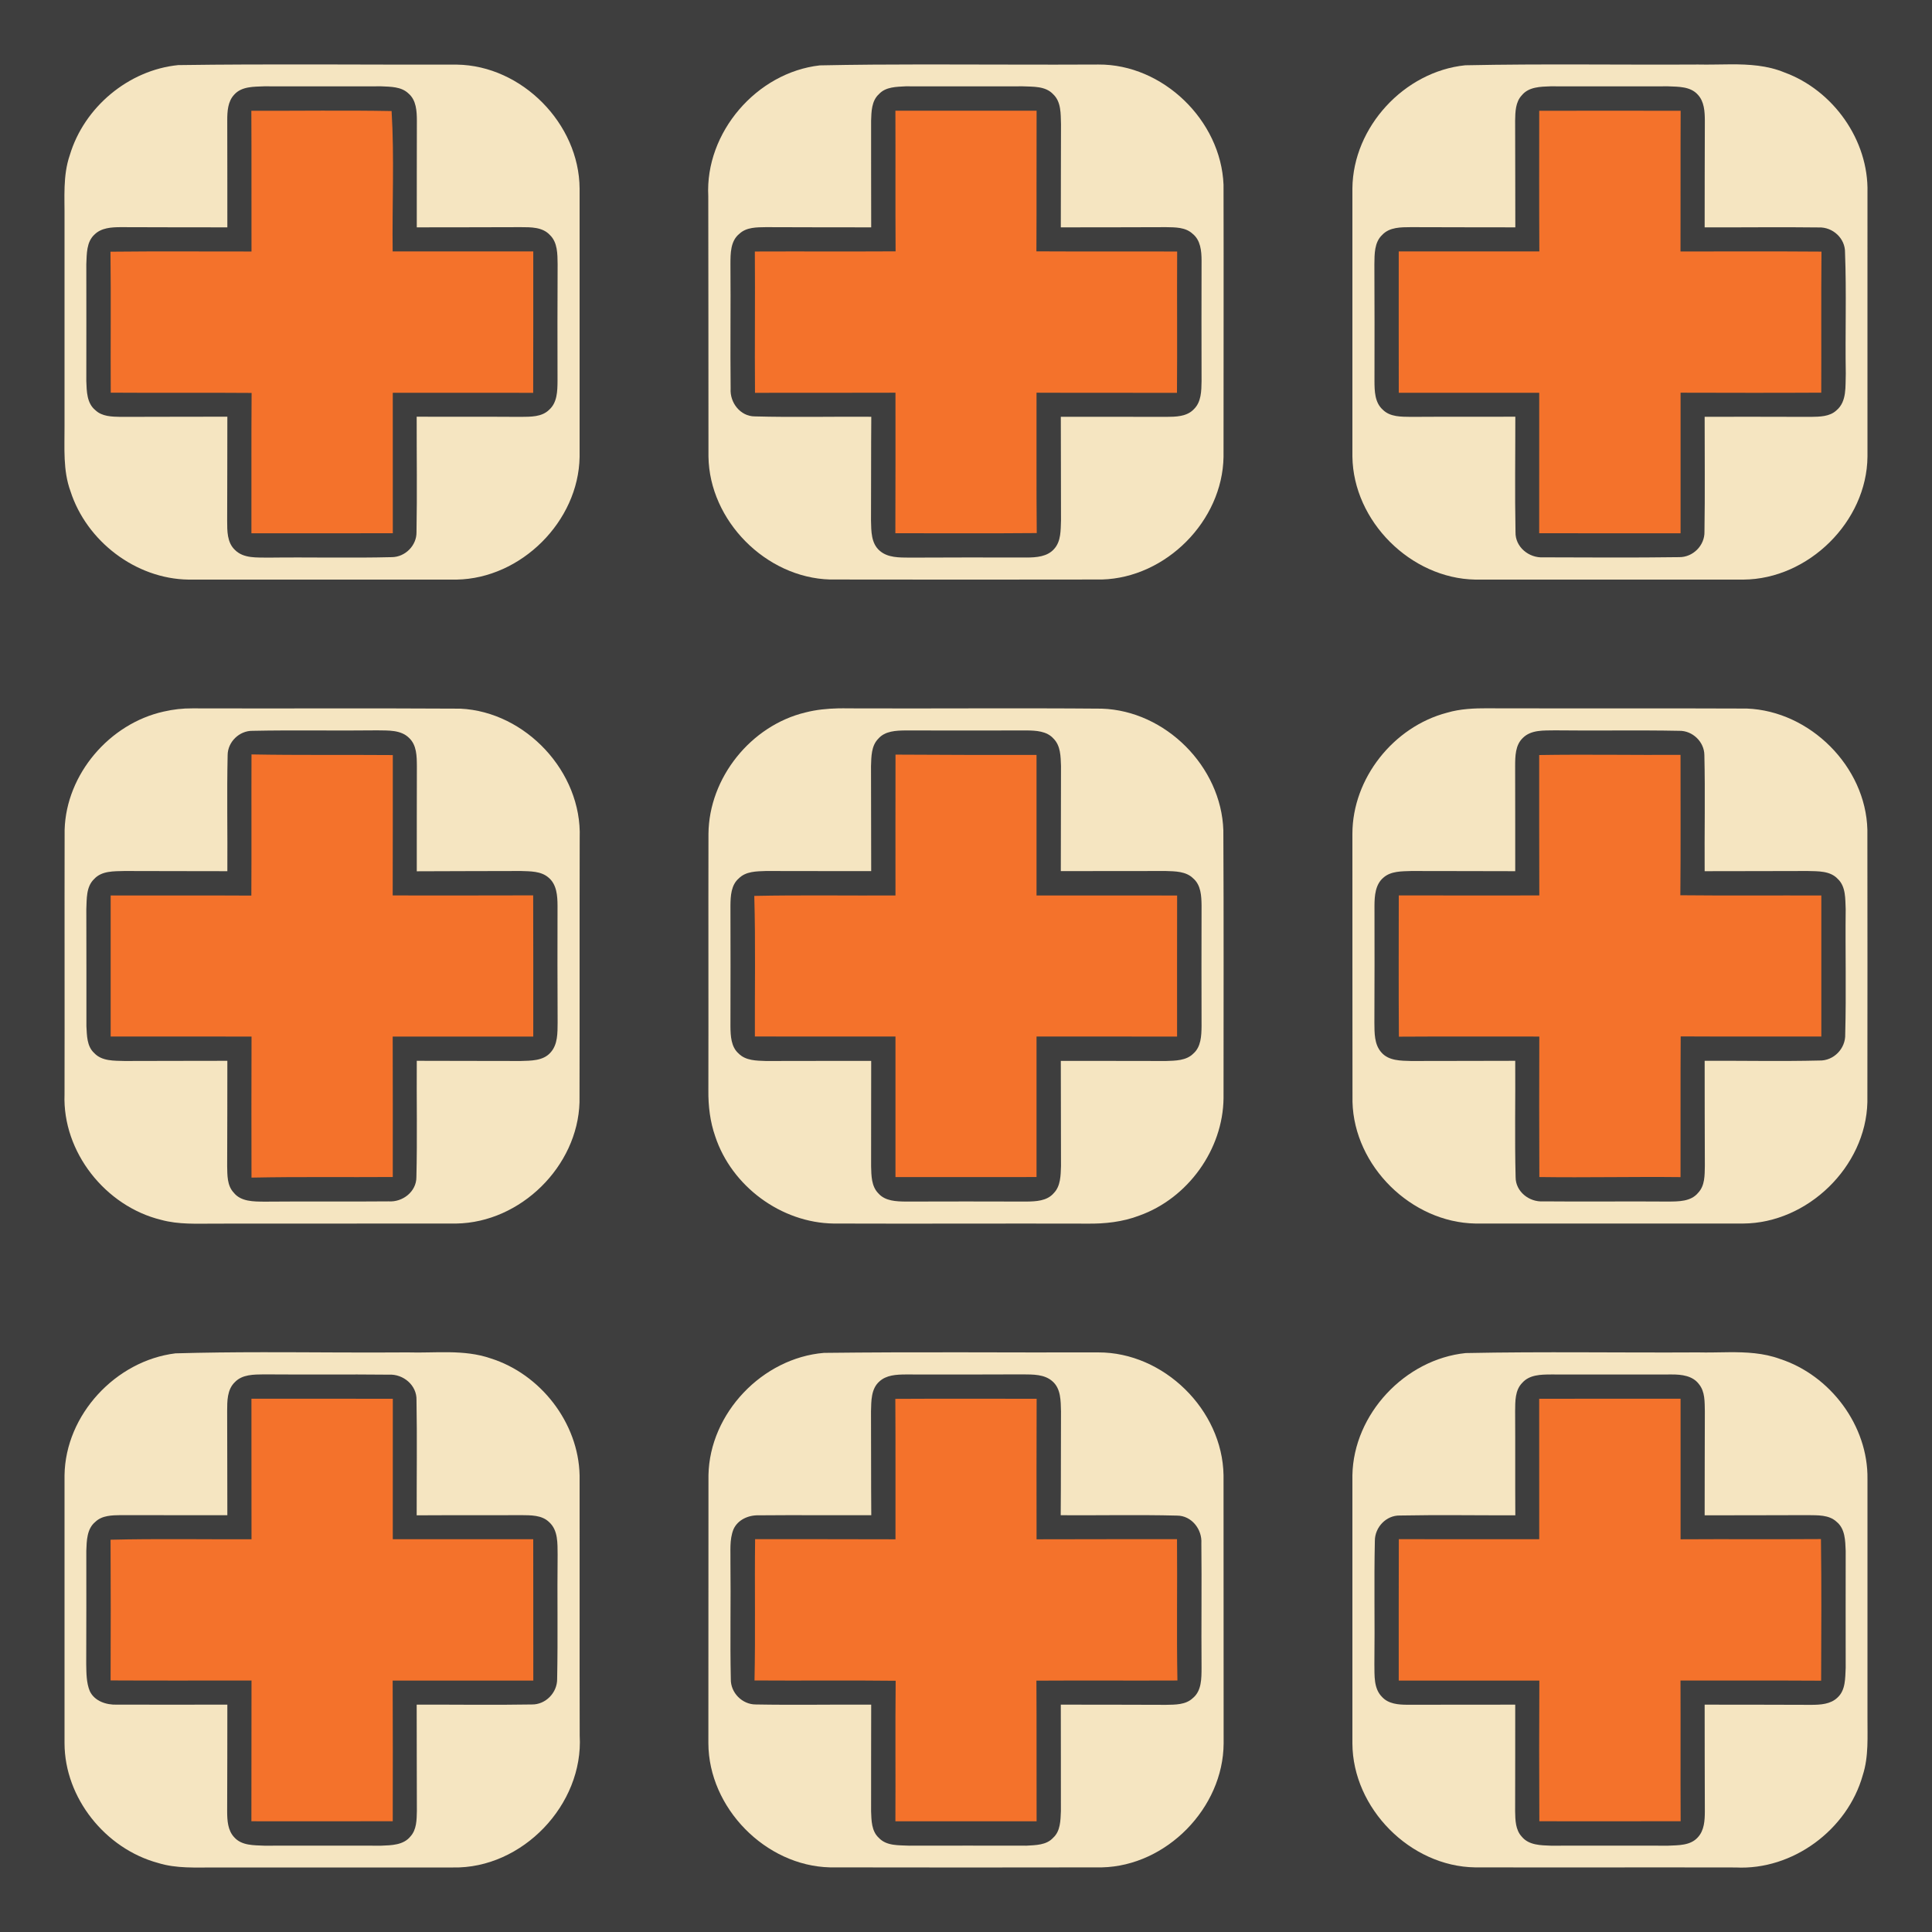 <?xml version="1.0" encoding="UTF-8" standalone="no"?>
<svg
   xmlns:dc="http://purl.org/dc/elements/1.1/"
   xmlns:cc="http://creativecommons.org/ns#"
   xmlns:rdf="http://www.w3.org/1999/02/22-rdf-syntax-ns#"
   xmlns:svg="http://www.w3.org/2000/svg"
   xmlns="http://www.w3.org/2000/svg"
   xmlns:sodipodi="http://sodipodi.sourceforge.net/DTD/sodipodi-0.dtd"
   xmlns:inkscape="http://www.inkscape.org/namespaces/inkscape"
   width="1280"
   height="1280"
   viewBox="0 0 1024 1024"
   version="1.1"
   id="svg2"
   inkscape:version="0.48.1 "
   sodipodi:docname="heal_medikits.svg">
  <defs
     id="defs62" />
  <sodipodi:namedview
     pagecolor="#ffffff"
     bordercolor="#666666"
     borderopacity="1"
     objecttolerance="10"
     gridtolerance="10"
     guidetolerance="10"
     inkscape:pageopacity="0"
     inkscape:pageshadow="2"
     inkscape:window-width="1920"
     inkscape:window-height="1018"
     id="namedview60"
     showgrid="false"
     fit-margin-top="0"
     fit-margin-left="0"
     fit-margin-right="0"
     fit-margin-bottom="0"
     inkscape:zoom="0.6609375"
     inkscape:cx="466.00473"
     inkscape:cy="640"
     inkscape:window-x="-8"
     inkscape:window-y="-8"
     inkscape:window-maximized="1"
     inkscape:current-layer="layer1"
     inkscape:snap-page="true" />
  <g
     inkscape:groupmode="layer"
     id="layer1"
     inkscape:label="background">
    <rect
       style="fill:#3e3e3e;fill-opacity:1;fill-rule:nonzero;stroke:none"
       id="rect3020"
       width="1280"
       height="1280"
       x="0"
       y="0"
       transform="scale(0.8,0.8)" />
  </g>
  <g
     inkscape:groupmode="layer"
     id="layer2"
     inkscape:label="foreground">
    <path
       d="m 168.3,34.15 c -24.617,-0.033 -49.24,0 -73.85,0.35 C 68.07,37.14 44.58,56.86 37,82.2 c -3.76,10.9 -2.68,22.55 -2.8,33.85 0.02,36.64 0.02,73.23 0,109.85 0.06,11.52 -0.89,23.41 3.15,34.45 8.52,26.5 34.57,46.47 62.55,46.85 47.38,0.02 94.77,0.04 142.15,0 34.14,-0.6 64.57,-30.84 65.15,-65 0.04,-47.42 -0.02,-94.85 0,-142.25 -0.2,-34.4 -30.63,-65.22 -65.05,-65.7 -24.62,0.06 -49.233,-0.068 -73.85,-0.1 z m -28.25,11.6 c 20.64,0.06 41.29,0 61.95,0 4.94,0.24 10.68,0.1 14.5,3.8 4.16,3.52 4.43,9.39 4.45,14.45 -0.06,18.84 -0.03,37.66 -0.05,56.5 18.38,-0.08 36.72,0.02 55.1,-0.1 5.32,0.02 11.51,-0.11 15.45,4.15 4.12,3.96 4.02,10.12 4.1,15.4 -0.1,20.7 -0.11,41.35 -0.05,62.05 -0.04,5.26 -0.16,11.37 -4.4,15.15 -3.98,3.98 -10,3.72 -15.2,3.8 -18.36,-0.14 -36.69,0.02 -55.05,-0.1 -0.04,20.4 0.28,40.77 -0.1,61.15 0.14,7.14 -6.02,13.26 -13.1,13.3 -21.82,0.54 -43.66,-0.03 -65.5,0.25 -5.94,-0.14 -13,0.55 -17.6,-4.05 -4.24,-3.96 -4.13,-10.13 -4.15,-15.45 0.1,-18.4 0.04,-36.8 0.1,-55.2 -18.86,0.06 -37.72,0.02 -56.6,0.1 -4.58,-0.1 -9.81,-0.15 -13.35,-3.55 -4.56,-3.68 -4.6,-10.04 -4.8,-15.4 0,-20.66 0.06,-41.34 0,-62 0.26,-5.38 0.01,-11.74 4.35,-15.7 3.62,-3.58 9.02,-3.88 13.8,-3.9 18.88,0.08 37.74,0.08 56.6,0.1 -0.02,-18.88 0.01,-37.8 -0.05,-56.7 0,-4.72 0.26,-10.01 3.7,-13.65 3.96,-4.44 10.46,-4.16 15.9,-4.4 z"
       id="path6"
       style="fill:#f5e5c1"
       inkscape:connector-curvature="0" />
    <path
       d="m 489.85,34.15 c -18.451,0.012 -36.865,0.11 -55.3,0.5 -33.48,3.76 -60.91,35.59 -59.15,69.35 0.12,45.98 0.04,91.97 0.1,137.95 0.46,34.02 30.44,64.22 64.4,65.2 48.04,0.1 96.11,0.06 144.15,0 33.94,-0.96 63.91,-31.03 64.45,-65.05 -0.02,-48.04 0.12,-96.11 0,-144.15 -1.34,-34.1 -32.13,-63.99 -66.35,-63.75 -30.75,0.175 -61.548,-0.071 -92.3,-0.05 z m -9.8,11.6 c 20.68,-0.02 41.34,0.1 62,0 5.48,0.26 12.07,-0.22 16.15,4.2 4.32,4.04 3.97,10.48 4.15,15.9 -0.1,18.2 -0.02,36.45 -0.1,54.65 18.56,-0.02 37.17,-0.02 55.75,-0.1 4.84,0.08 10.37,-0.03 14.15,3.55 4.18,3.34 4.68,9.09 4.7,14.05 -0.02,21.34 -0.1,42.66 0,64 -0.08,5.1 -0.11,11.01 -4.05,14.85 -3.78,4.04 -9.68,4.06 -14.8,4.1 -18.6,-0.08 -37.17,-0.01 -55.75,-0.05 0.12,18.36 0,36.69 0.1,55.05 -0.2,5.04 0.05,10.86 -3.55,14.9 -3.6,4.24 -9.57,4.63 -14.75,4.65 -20.64,-0.04 -41.29,-0.07 -61.95,0.05 -5.4,-0.06 -11.58,0.14 -15.9,-3.7 -4.52,-3.92 -4.41,-10.39 -4.55,-15.85 0.1,-18.36 -0.01,-36.72 0.15,-55.1 -20.6,-0.16 -41.2,0.36 -61.8,-0.2 -7.64,-0.04 -13.21,-7.33 -12.75,-14.65 -0.24,-22.04 0.08,-44.08 -0.1,-66.1 0.02,-5.56 -0.03,-12.23 4.75,-16.05 3.74,-3.52 9.2,-3.42 14,-3.5 18.62,0.08 37.23,0.08 55.85,0.1 -0.06,-18.82 -0.03,-37.68 -0.05,-56.5 0.16,-4.9 0.24,-10.59 4.2,-14.15 3.56,-3.88 9.29,-3.82 14.15,-4.1 z"
       id="path8"
       style="fill:#f5e5c1"
       inkscape:connector-curvature="0" />
    <path
       d="m 917.35,34.1 c -5.811,0.013 -11.62,0.235 -17.35,0.1 -41.14,0.24 -82.3,-0.46 -123.4,0.4 -32.28,3.3 -59.46,32.68 -59.8,65.2 0,47.4 -0.04,94.8 0,142.2 0.46,34.24 30.95,64.62 65.15,65.2 47.38,0.04 94.77,0.02 142.15,0 34.38,-0.26 65.4,-30.72 65.7,-65.2 0.06,-46.66 -0.08,-93.34 0,-140 0.68,-27.72 -18.16,-54.14 -44,-63.6 -9.088,-3.763 -18.766,-4.322 -28.45,-4.3 z M 821.9,45.75 c 20.72,0 41.48,0.06 62.2,0 5.4,0.24 11.81,0 15.75,4.4 3.46,3.66 3.73,9.02 3.75,13.8 -0.08,18.84 -0.08,37.71 -0.1,56.55 20.16,0.08 40.34,-0.21 60.5,0.05 7.38,-0.28 14.06,5.8 13.9,13.3 0.82,21.36 0.04,42.77 0.4,64.15 -0.28,6.6 0.71,14.78 -4.95,19.5 -3.6,3.38 -8.9,3.35 -13.5,3.45 -18.8,-0.06 -37.55,-0.07 -56.35,-0.05 -0.02,20.32 0.22,40.6 -0.1,60.9 0.18,7.34 -6.15,13.62 -13.45,13.5 -23.98,0.34 -48.02,0.16 -72,0.1 -7.58,0.44 -14.9,-5.49 -14.7,-13.35 -0.4,-20.38 -0.08,-40.8 -0.1,-61.2 -18.42,0.12 -36.83,-0.04 -55.25,0.1 -5.14,-0.08 -11.1,0.12 -15,-3.8 -4.28,-3.8 -4.38,-9.94 -4.4,-15.2 0.04,-20.66 0.05,-41.29 -0.05,-61.95 0.08,-5.32 -0.07,-11.54 4.15,-15.5 3.9,-4.16 9.99,-4.06 15.25,-4.1 18.42,0.1 36.86,0.04 55.3,0.1 -0.06,-18.86 -0.02,-37.74 -0.1,-56.6 0.08,-4.6 0.17,-9.82 3.55,-13.4 3.68,-4.52 9.96,-4.55 15.3,-4.75 z"
       id="path10"
       style="fill:#f5e5c1"
       inkscape:connector-curvature="0" />
    <path
       d="m 133.22,58.72 c 24.78,0.06 49.56,-0.32 74.34,0.14 1.5,24.72 0.24,49.62 0.56,74.4 24.84,0.02 49.68,0.02 74.52,0 -0.02,24.98 0.06,49.96 -0.04,74.94 -24.8,-0.02 -49.62,0 -74.42,-0.02 0.02,24.82 0,49.62 0.02,74.44 -24.98,0.08 -49.96,0 -74.94,0.04 0.06,-24.8 -0.1,-49.6 0.1,-74.4 -24.88,-0.2 -49.78,0.04 -74.66,-0.14 -0.14,-24.9 0.16,-49.8 -0.14,-74.72 24.9,-0.28 49.82,-0.06 74.74,-0.1 -0.08,-24.86 0.06,-49.72 -0.08,-74.58 z"
       id="path18"
       inkscape:connector-curvature="0"
       style="fill:#f4722b" />
    <path
       d="m 474.58,58.68 c 24.94,0 49.9,0 74.84,0 -0.1,24.84 0.04,49.7 -0.1,74.54 24.86,0.14 49.72,0 74.6,0.08 -0.14,24.96 0.1,49.94 -0.1,74.92 -24.8,-0.1 -49.62,0.04 -74.44,-0.08 0.06,24.8 -0.12,49.6 0.12,74.4 -24.98,0.22 -49.96,0.08 -74.94,0.08 0.12,-24.82 0.04,-49.64 0.06,-74.48 -24.82,0.1 -49.64,0.02 -74.46,0.06 -0.2,-24.98 0.12,-49.94 -0.08,-74.9 24.86,-0.1 49.74,0.06 74.6,-0.08 -0.16,-24.84 0,-49.7 -0.1,-74.54 z"
       id="path20"
       inkscape:connector-curvature="0"
       style="fill:#f4722b" />
    <path
       d="m 815.82,58.72 c 24.98,-0.06 49.98,-0.06 74.96,0 -0.12,24.86 0,49.72 -0.08,74.56 24.9,0.04 49.8,-0.12 74.72,0.08 -0.22,24.92 -0.02,49.84 -0.12,74.76 -24.86,0.14 -49.72,0.08 -74.56,0.02 -0.02,24.84 -0.02,49.68 0,74.52 -24.98,-0.04 -49.96,0.04 -74.94,-0.04 0.02,-24.82 0,-49.62 0.02,-74.44 -24.82,0.02 -49.62,0 -74.44,0.02 -0.08,-24.98 0,-49.96 -0.02,-74.94 24.84,0 49.68,0.02 74.52,0 -0.14,-24.84 -0.06,-49.7 -0.06,-74.54 z"
       id="path22"
       inkscape:connector-curvature="0"
       style="fill:#f4722b" />
    <path
       d="m 102,375.45 c -5.12,-0.04 -10.27,0.54 -15.25,1.7 -28.68,6.38 -51.64,33.11 -52.5,62.65 -0.1,46.72 0.05,93.48 -0.05,140.2 -1.16,30.58 21.72,59.37 51.2,66.55 9.32,2.56 19.06,2 28.6,2 42.64,-0.04 85.28,-0.01 127.9,-0.05 33.98,-0.54 64.25,-30.27 65.25,-64.25 0.12,-46.76 -0.02,-93.49 0.1,-140.25 1.22,-34.8 -28.59,-66.74 -63.25,-68.4 -47.34,-0.28 -94.66,-0.01 -142,-0.15 z m 98.05,11.65 c 5.7,0.12 12.37,-0.34 16.75,4 4.1,3.82 4.11,9.75 4.15,14.95 -0.08,18.56 -0.01,37.17 -0.05,55.75 18.4,-0.14 36.78,-0.05 55.2,-0.15 4.96,0.18 10.72,0.01 14.7,3.55 4.28,3.6 4.68,9.6 4.7,14.8 -0.04,20.66 -0.07,41.37 0.05,62.05 -0.06,5.38 0.13,11.52 -3.75,15.8 -3.92,4.5 -10.44,4.32 -15.9,4.5 -18.36,-0.1 -36.66,0.02 -55,-0.1 -0.14,20.54 0.3,41.11 -0.2,61.65 0.02,7.74 -7.33,13.37 -14.75,12.85 -21.94,0.2 -43.89,-0.05 -65.85,0.15 -5.62,-0.06 -12.41,0.06 -16.25,-4.8 -3.52,-3.76 -3.35,-9.27 -3.45,-14.05 0.08,-18.6 0.08,-37.2 0.1,-55.8 -18.14,0.08 -36.31,0 -54.45,0.1 -5.5,-0.18 -12.05,0.19 -16.15,-4.25 -3.9,-3.58 -3.82,-9.29 -4.1,-14.15 -0.04,-20.66 0.05,-41.34 -0.05,-62 0.26,-5.44 -0.17,-11.95 4.15,-16.05 4.04,-4.42 10.52,-4.09 16,-4.25 18.18,0.1 36.42,0.02 54.6,0.1 0.14,-20.5 -0.31,-41.02 0.15,-61.5 0.04,-7.04 6.21,-13.02 13.25,-12.9 22.02,-0.46 44.11,0.03 66.15,-0.25 z"
       id="path24"
       style="fill:#f5e5c1"
       inkscape:connector-curvature="0" />
    <path
       d="m 444.1,375.45 c -5.782,0.141 -11.525,0.71 -17.15,2.15 -28.92,6.92 -51.19,34.6 -51.45,64.4 -0.1,45.34 0.05,90.66 -0.05,136 -0.08,8.22 0.91,16.55 3.65,24.35 8.74,26.4 34.94,45.79 62.8,46.15 44.72,0.16 89.43,-0.07 134.15,0.05 9.44,0.14 19.04,-0.88 27.9,-4.3 25.62,-9.16 44.27,-34.95 44.55,-62.25 0,-47.3 0.14,-94.6 -0.1,-141.9 -1.08,-33.78 -30.67,-63.42 -64.45,-64.5 -44.68,-0.38 -89.37,0.03 -134.05,-0.15 -1.925,-0.03 -3.873,-0.047 -5.8,0 z m 35.9,11.7 c 21.36,0.06 42.74,0.06 64.1,0 5,0.06 10.74,0.31 14.3,4.35 3.78,3.78 3.77,9.49 3.95,14.45 -0.06,18.6 -0.04,37.17 -0.1,55.75 18.54,-0.04 37.08,0.01 55.6,-0.05 5,0.16 10.8,0.13 14.6,3.95 4.1,3.52 4.34,9.33 4.4,14.35 -0.06,21.32 -0.06,42.63 0,63.95 -0.06,5.06 -0.26,10.99 -4.4,14.55 -3.76,3.76 -9.51,3.72 -14.45,3.9 -18.6,-0.06 -37.17,-0.03 -55.75,-0.05 0.06,18.58 0.04,37.17 0.1,55.75 -0.18,4.92 -0.15,10.57 -3.85,14.35 -3.56,4.16 -9.44,4.39 -14.5,4.45 -21.3,-0.06 -42.6,-0.08 -63.9,0 -5.06,-0.06 -10.97,-0.23 -14.55,-4.35 -3.74,-3.76 -3.71,-9.46 -3.85,-14.4 0.04,-18.6 -0.01,-37.2 0.05,-55.8 -18.6,0.02 -37.2,-0.01 -55.8,0.05 -4.96,-0.18 -10.71,-0.15 -14.45,-3.95 -4.04,-3.52 -4.29,-9.34 -4.35,-14.3 0.06,-21.4 0.06,-42.8 0,-64.2 0.06,-5.02 0.33,-10.83 4.45,-14.35 3.72,-3.76 9.38,-3.72 14.3,-3.9 18.6,0.06 37.23,0.03 55.85,0.05 -0.06,-18.58 -0.04,-37.14 -0.1,-55.7 0.18,-4.96 0.11,-10.67 3.85,-14.45 3.54,-4.14 9.46,-4.34 14.5,-4.4 z"
       id="path26"
       style="fill:#f5e5c1"
       inkscape:connector-curvature="0" />
    <path
       d="m 788.7,375.4 c -7.333,-0.013 -14.67,0.265 -21.75,2.35 -28.32,7.42 -50.13,34.76 -50.15,64.2 0.06,47.36 -0.05,94.72 0.05,142.1 0.88,34 31.15,63.85 65.15,64.45 47.3,0.04 94.58,0 141.9,0 34.14,-0.18 65.03,-30.08 65.85,-64.3 0.06,-48.12 0.06,-96.26 0,-144.4 -0.84,-33.52 -30.43,-62.97 -63.85,-64.25 -43.3,-0.18 -86.6,-0.02 -129.9,-0.1 -2.43,-0.015 -4.856,-0.046 -7.3,-0.05 z m 35.4,11.7 c 21.96,0.28 43.94,-0.19 65.9,0.25 7.02,-0.16 13.29,5.79 13.35,12.85 0.48,20.5 0.01,41.03 0.15,61.55 18.16,-0.08 36.37,0 54.55,-0.1 5.46,0.16 11.99,-0.19 16.05,4.25 4.3,4.06 3.89,10.56 4.15,16 -0.26,22.08 0.35,44.17 -0.25,66.25 0.28,7.56 -6.08,14.17 -13.7,13.95 -20.24,0.5 -40.54,0.05 -60.8,0.15 0.02,18.58 0.02,37.17 0.1,55.75 -0.1,4.86 0.07,10.42 -3.55,14.2 -3.84,4.72 -10.46,4.61 -16,4.65 -22.02,-0.18 -44.08,0.12 -66.1,-0.1 -7.4,0.5 -14.67,-5.15 -14.65,-12.85 -0.52,-20.54 -0.06,-41.11 -0.2,-61.65 -18.4,0.12 -36.8,0 -55.2,0.1 -5.42,-0.16 -11.82,-0.06 -15.7,-4.5 -3.86,-4.26 -3.69,-10.37 -3.75,-15.75 0.1,-20.7 0.09,-41.4 0.05,-62.1 0.02,-5.2 0.45,-11.25 4.75,-14.85 4,-3.52 9.75,-3.32 14.75,-3.5 18.38,0.1 36.72,-0.02 55.1,0.1 -0.04,-18.6 0.03,-37.18 -0.05,-55.8 0.02,-5.1 0.07,-11 4.05,-14.8 4.42,-4.46 11.22,-3.93 17,-4.05 z"
       id="path28"
       style="fill:#f5e5c1"
       inkscape:connector-curvature="0" />
    <path
       d="m 133.3,399.86 c 24.96,0.46 49.92,0.14 74.9,0.34 -0.04,24.8 0.04,49.6 -0.06,74.4 24.82,0 49.64,0.06 74.46,-0.04 0.12,24.94 0.02,49.9 0.04,74.84 -24.82,-0.04 -49.66,-0.02 -74.5,0 0.1,24.8 0.04,49.62 0.04,74.44 -24.96,0.18 -49.92,-0.2 -74.88,0.32 -0.04,-24.92 -0.08,-49.84 0.02,-74.76 -24.88,-0.04 -49.78,0 -74.66,-0.02 0.04,-24.92 0.04,-49.84 0,-74.76 24.84,0.02 49.7,-0.08 74.56,0.06 0.14,-24.94 -0.02,-49.88 0.08,-74.82 z"
       id="path36"
       inkscape:connector-curvature="0"
       style="fill:#f4722b" />
    <path
       d="m 474.64,399.96 c 24.92,0.14 49.82,0.22 74.74,0.16 0,24.84 0,49.66 0,74.5 24.84,0 49.68,-0.04 74.52,0.02 -0.1,24.94 0.02,49.86 -0.02,74.78 -24.84,-0.08 -49.66,0 -74.5,-0.04 0,24.82 0,49.66 0,74.48 -24.92,0.06 -49.84,-0.02 -74.76,0.02 0,-24.84 0,-49.68 0,-74.5 -24.84,0 -49.68,0.04 -74.52,-0.02 -0.1,-24.84 0.4,-49.7 -0.32,-74.52 24.94,-0.5 49.9,-0.1 74.84,-0.22 0,-24.88 -0.04,-49.78 0.02,-74.66 z"
       id="path38"
       inkscape:connector-curvature="0"
       style="fill:#f4722b" />
    <path
       d="m 815.8,400.18 c 24.98,-0.4 49.94,0.06 74.92,-0.08 -0.04,24.8 0.14,49.6 -0.1,74.4 24.9,0.26 49.82,0.04 74.72,0.12 -0.04,24.92 -0.04,49.84 0,74.76 -24.84,-0.04 -49.7,0.08 -74.54,-0.06 -0.16,24.86 -0.02,49.72 -0.08,74.58 -24.96,-0.28 -49.9,0.32 -74.84,-0.04 -0.12,-24.82 -0.08,-49.64 -0.02,-74.46 -24.82,0.02 -49.62,-0.1 -74.42,0.06 -0.18,-24.96 -0.08,-49.92 -0.06,-74.88 24.82,0.08 49.64,0.02 74.48,0.02 -0.12,-24.8 -0.02,-49.62 -0.06,-74.42 z"
       id="path40"
       inkscape:connector-curvature="0"
       style="fill:#f4722b" />
    <path
       d="m 139.1,716.7 c -15.376,0.011 -30.74,0.158 -46.1,0.6 -31.64,3.88 -58.34,32.54 -58.8,64.6 -0.04,47.36 0.02,94.74 0,142.1 0.08,29.02 21.73,55.88 49.55,63.4 9.8,3.06 20.13,2.36 30.25,2.4 42.02,-0.02 84.03,0 126.05,0 36.72,0.76 69.34,-33.3 67.2,-69.9 -0.12,-45.98 0.03,-91.94 -0.05,-137.9 -0.58,-27.9 -20.72,-53.75 -47.2,-62.05 -14.18,-4.88 -29.34,-2.69 -44,-3.15 -25.625,0.212 -51.273,-0.119 -76.9,-0.1 z m 0.75,11.75 c 22.1,0.18 44.2,-0.09 66.3,0.15 7.58,-0.42 14.86,5.62 14.6,13.5 0.36,20.34 0.06,40.69 0.1,61.05 18.42,-0.12 36.83,0.02 55.25,-0.1 5.12,0.08 11.08,-0.15 15,3.75 4.76,4.3 4.37,11.29 4.45,17.15 -0.26,21.96 0.19,43.91 -0.25,65.85 0.12,7.28 -6.06,13.72 -13.4,13.6 -20.34,0.36 -40.69,0.02 -61.05,0.1 0.06,18.82 0.02,37.63 0.1,56.45 -0.1,4.6 -0.11,9.85 -3.45,13.45 -3.7,4.58 -10.12,4.65 -15.5,4.85 -20.64,0 -41.26,-0.06 -61.9,0 -5.44,-0.26 -11.92,0.04 -15.9,-4.4 -3.5,-3.66 -3.78,-9.01 -3.8,-13.75 0.08,-18.88 0.08,-37.74 0.1,-56.6 -19.54,-0.02 -39.09,0.06 -58.65,0 -5.52,0.16 -11.71,-1.83 -14.25,-7.15 -1.86,-4.52 -1.8,-9.55 -1.9,-14.35 0.12,-20.02 0.03,-40 0.05,-60 0.2,-5.36 0.26,-11.7 4.8,-15.4 3.58,-3.44 8.86,-3.47 13.5,-3.55 18.82,0.06 37.63,0.01 56.45,0.05 -0.08,-18.4 0,-36.8 -0.1,-55.2 0.02,-5.28 -0.04,-11.41 4.1,-15.35 3.96,-4.14 10.07,-4.02 15.35,-4.1 z"
       id="path42"
       style="fill:#f5e5c1"
       inkscape:connector-curvature="0" />
    <path
       d="m 509.35,716.75 c -24.227,-0.03 -48.43,0.02 -72.65,0.3 -32.64,2.74 -60.56,31.96 -61.2,64.8 -0.04,47.36 -0.01,94.72 -0.05,142.1 0.12,34.2 30.23,64.98 64.45,65.8 48.02,0.1 96.08,0.08 144.1,0 34.22,-0.74 64.37,-31.48 64.55,-65.7 -0.04,-47.36 -0.03,-94.74 -0.05,-142.1 -0.54,-34.72 -31.73,-65.29 -66.45,-65.15 -24.23,0.08 -48.472,-0.02 -72.7,-0.05 z m 32.8,11.7 c 5.34,0.06 11.44,-0.12 15.7,3.7 4.5,3.92 4.34,10.39 4.5,15.85 -0.1,18.36 0.01,36.74 -0.15,55.1 20.56,0.14 41.14,-0.32 61.7,0.2 7.68,0.02 13.31,7.27 12.85,14.65 0.24,22.02 -0.08,44.06 0.1,66.1 -0.04,5.5 0.08,12.11 -4.6,15.95 -3.78,3.64 -9.39,3.5 -14.25,3.6 -18.6,-0.08 -37.17,-0.08 -55.75,-0.1 0.06,18.84 0.03,37.68 0.05,56.5 -0.2,4.84 -0.22,10.53 -4.1,14.05 -3.56,3.96 -9.32,3.9 -14.2,4.2 -20.68,0.02 -41.37,-0.1 -62.05,0 -5.48,-0.28 -12.07,0.25 -16.15,-4.15 -3.88,-3.52 -3.92,-9.18 -4.1,-14 0.02,-18.86 -0.01,-37.76 0.05,-56.6 -20.4,-0.12 -40.82,0.28 -61.2,-0.1 -7.18,0.02 -13.36,-6.25 -13.2,-13.45 -0.46,-20.62 0.06,-41.23 -0.2,-61.85 0.14,-5.84 -0.62,-11.94 1.6,-17.5 2.24,-5.1 7.94,-7.59 13.3,-7.45 19.9,-0.18 39.85,0.01 59.75,-0.05 -0.16,-18.38 -0.05,-36.72 -0.15,-55.1 0.16,-5.42 0,-11.83 4.4,-15.75 3.72,-3.48 9.1,-3.71 13.9,-3.75 20.74,0.04 41.48,0.05 62.2,-0.05 z"
       id="path44"
       style="fill:#f5e5c1"
       inkscape:connector-curvature="0" />
    <path
       d="m 916.4,716.7 c -5.499,0.034 -11.012,0.242 -16.45,0.1 -41.04,0.24 -82.08,-0.49 -123.1,0.35 -32.16,3.3 -59.45,32.33 -60.05,64.75 -0.04,47.42 0.02,94.78 0,142.2 0.18,34.36 30.67,65.17 65.05,65.65 46.04,0.1 92.09,-0.05 138.15,0.05 30.18,1.54 59.18,-19.96 67.3,-48.9 3.22,-9.94 2.44,-20.52 2.5,-30.8 -0.02,-42.04 -0.04,-84.06 0,-126.1 0.44,-28.32 -19.64,-55.05 -46.4,-63.75 -8.713,-3.188 -17.834,-3.607 -27,-3.55 z M 822,728.5 c 21.38,0.08 42.77,0 64.15,0 5.1,-0.02 11,0.66 14.3,5.1 3.32,4 3.03,9.5 3.15,14.4 -0.1,18.36 -0.04,36.77 -0.1,55.15 18.2,-0.08 36.4,0.02 54.6,-0.1 5.22,0.12 11.23,-0.31 15.35,3.55 4.56,3.72 4.58,10.07 4.8,15.45 0,20.64 -0.06,41.29 0,61.95 -0.28,5.38 0.01,11.81 -4.35,15.75 -3.66,3.56 -9.1,3.83 -13.9,3.85 -18.84,-0.08 -37.68,-0.08 -56.5,-0.1 0.02,18.84 0.02,37.71 0.1,56.55 -0.02,4.76 -0.27,10.12 -3.75,13.8 -3.92,4.4 -10.35,4.14 -15.75,4.4 -20.68,-0.06 -41.37,-0.02 -62.05,0 -5.36,-0.2 -11.71,-0.21 -15.45,-4.75 -3.38,-3.58 -3.47,-8.85 -3.55,-13.45 0.08,-18.86 0.01,-37.69 0.05,-56.55 -19.08,0.04 -38.14,0.01 -57.2,0.05 -4.7,-0.02 -9.97,-0.42 -13.35,-4.1 -4.58,-4.52 -3.98,-11.47 -4.1,-17.35 0.28,-21.8 -0.23,-43.65 0.25,-65.45 0,-7.16 5.99,-13.54 13.25,-13.4 20.38,-0.4 40.8,-0.06 61.2,-0.1 -0.12,-18.4 0.02,-36.77 -0.1,-55.15 0.06,-5.18 -0.14,-11.14 3.8,-15.1 3.78,-4.28 9.87,-4.38 15.15,-4.4 z"
       id="path46"
       style="fill:#f5e5c1"
       inkscape:connector-curvature="0" />
    <path
       d="m 133.26,741.34 c 24.98,0.04 49.96,-0.04 74.94,0.04 -0.02,24.82 0,49.64 -0.02,74.44 24.82,-0.02 49.62,0 74.44,-0.02 0.08,24.98 0,49.96 0.04,74.94 -24.84,0 -49.68,-0.02 -74.54,0 0.12,24.84 0.08,49.7 0.04,74.54 -24.98,0.08 -49.94,0.04 -74.92,0.02 0.08,-24.86 -0.02,-49.72 0.06,-74.6 -24.9,0 -49.8,0.1 -74.68,-0.04 0.1,-24.86 0.1,-49.72 -0.02,-74.58 24.9,-0.6 49.8,-0.14 74.7,-0.24 -0.06,-24.84 0,-49.66 -0.04,-74.5 z"
       id="path54"
       inkscape:connector-curvature="0"
       style="fill:#f4722b" />
    <path
       d="m 474.54,741.42 c 24.96,-0.14 49.94,-0.06 74.9,-0.04 -0.12,24.82 -0.04,49.66 -0.04,74.48 24.8,-0.12 49.62,-0.02 74.44,-0.06 0.22,24.96 -0.26,49.94 0.22,74.9 -24.9,0.12 -49.82,-0.08 -74.74,0.08 0.16,24.84 0,49.7 0.1,74.54 -24.94,0 -49.9,0 -74.84,0 0.14,-24.82 -0.12,-49.66 0.14,-74.48 -24.94,-0.3 -49.88,0.02 -74.82,-0.16 0.54,-24.96 0,-49.92 0.32,-74.88 24.8,0.04 49.6,-0.06 74.4,0.06 -0.04,-24.82 0.08,-49.62 -0.08,-74.44 z"
       id="path56"
       inkscape:connector-curvature="0"
       style="fill:#f4722b" />
    <path
       d="m 815.8,741.38 c 24.98,-0.08 49.96,0 74.94,-0.02 -0.04,24.82 -0.02,49.66 0,74.5 24.8,-0.16 49.6,0.06 74.4,-0.12 0.36,25 0.16,50.04 0.1,75.06 -24.84,-0.16 -49.7,-0.02 -74.54,-0.08 0.1,24.84 -0.06,49.7 0.08,74.56 -24.96,0.08 -49.94,0.04 -74.9,0.02 -0.14,-24.86 -0.1,-49.7 0,-74.56 -24.86,-0.02 -49.7,-0.02 -74.52,0 0.02,-24.98 -0.06,-49.96 0.04,-74.94 24.8,0.02 49.6,0 74.42,0.02 -0.02,-24.8 0,-49.62 -0.02,-74.44 z"
       id="path58"
       inkscape:connector-curvature="0"
       style="fill:#f4722b" />
  </g>
</svg>
